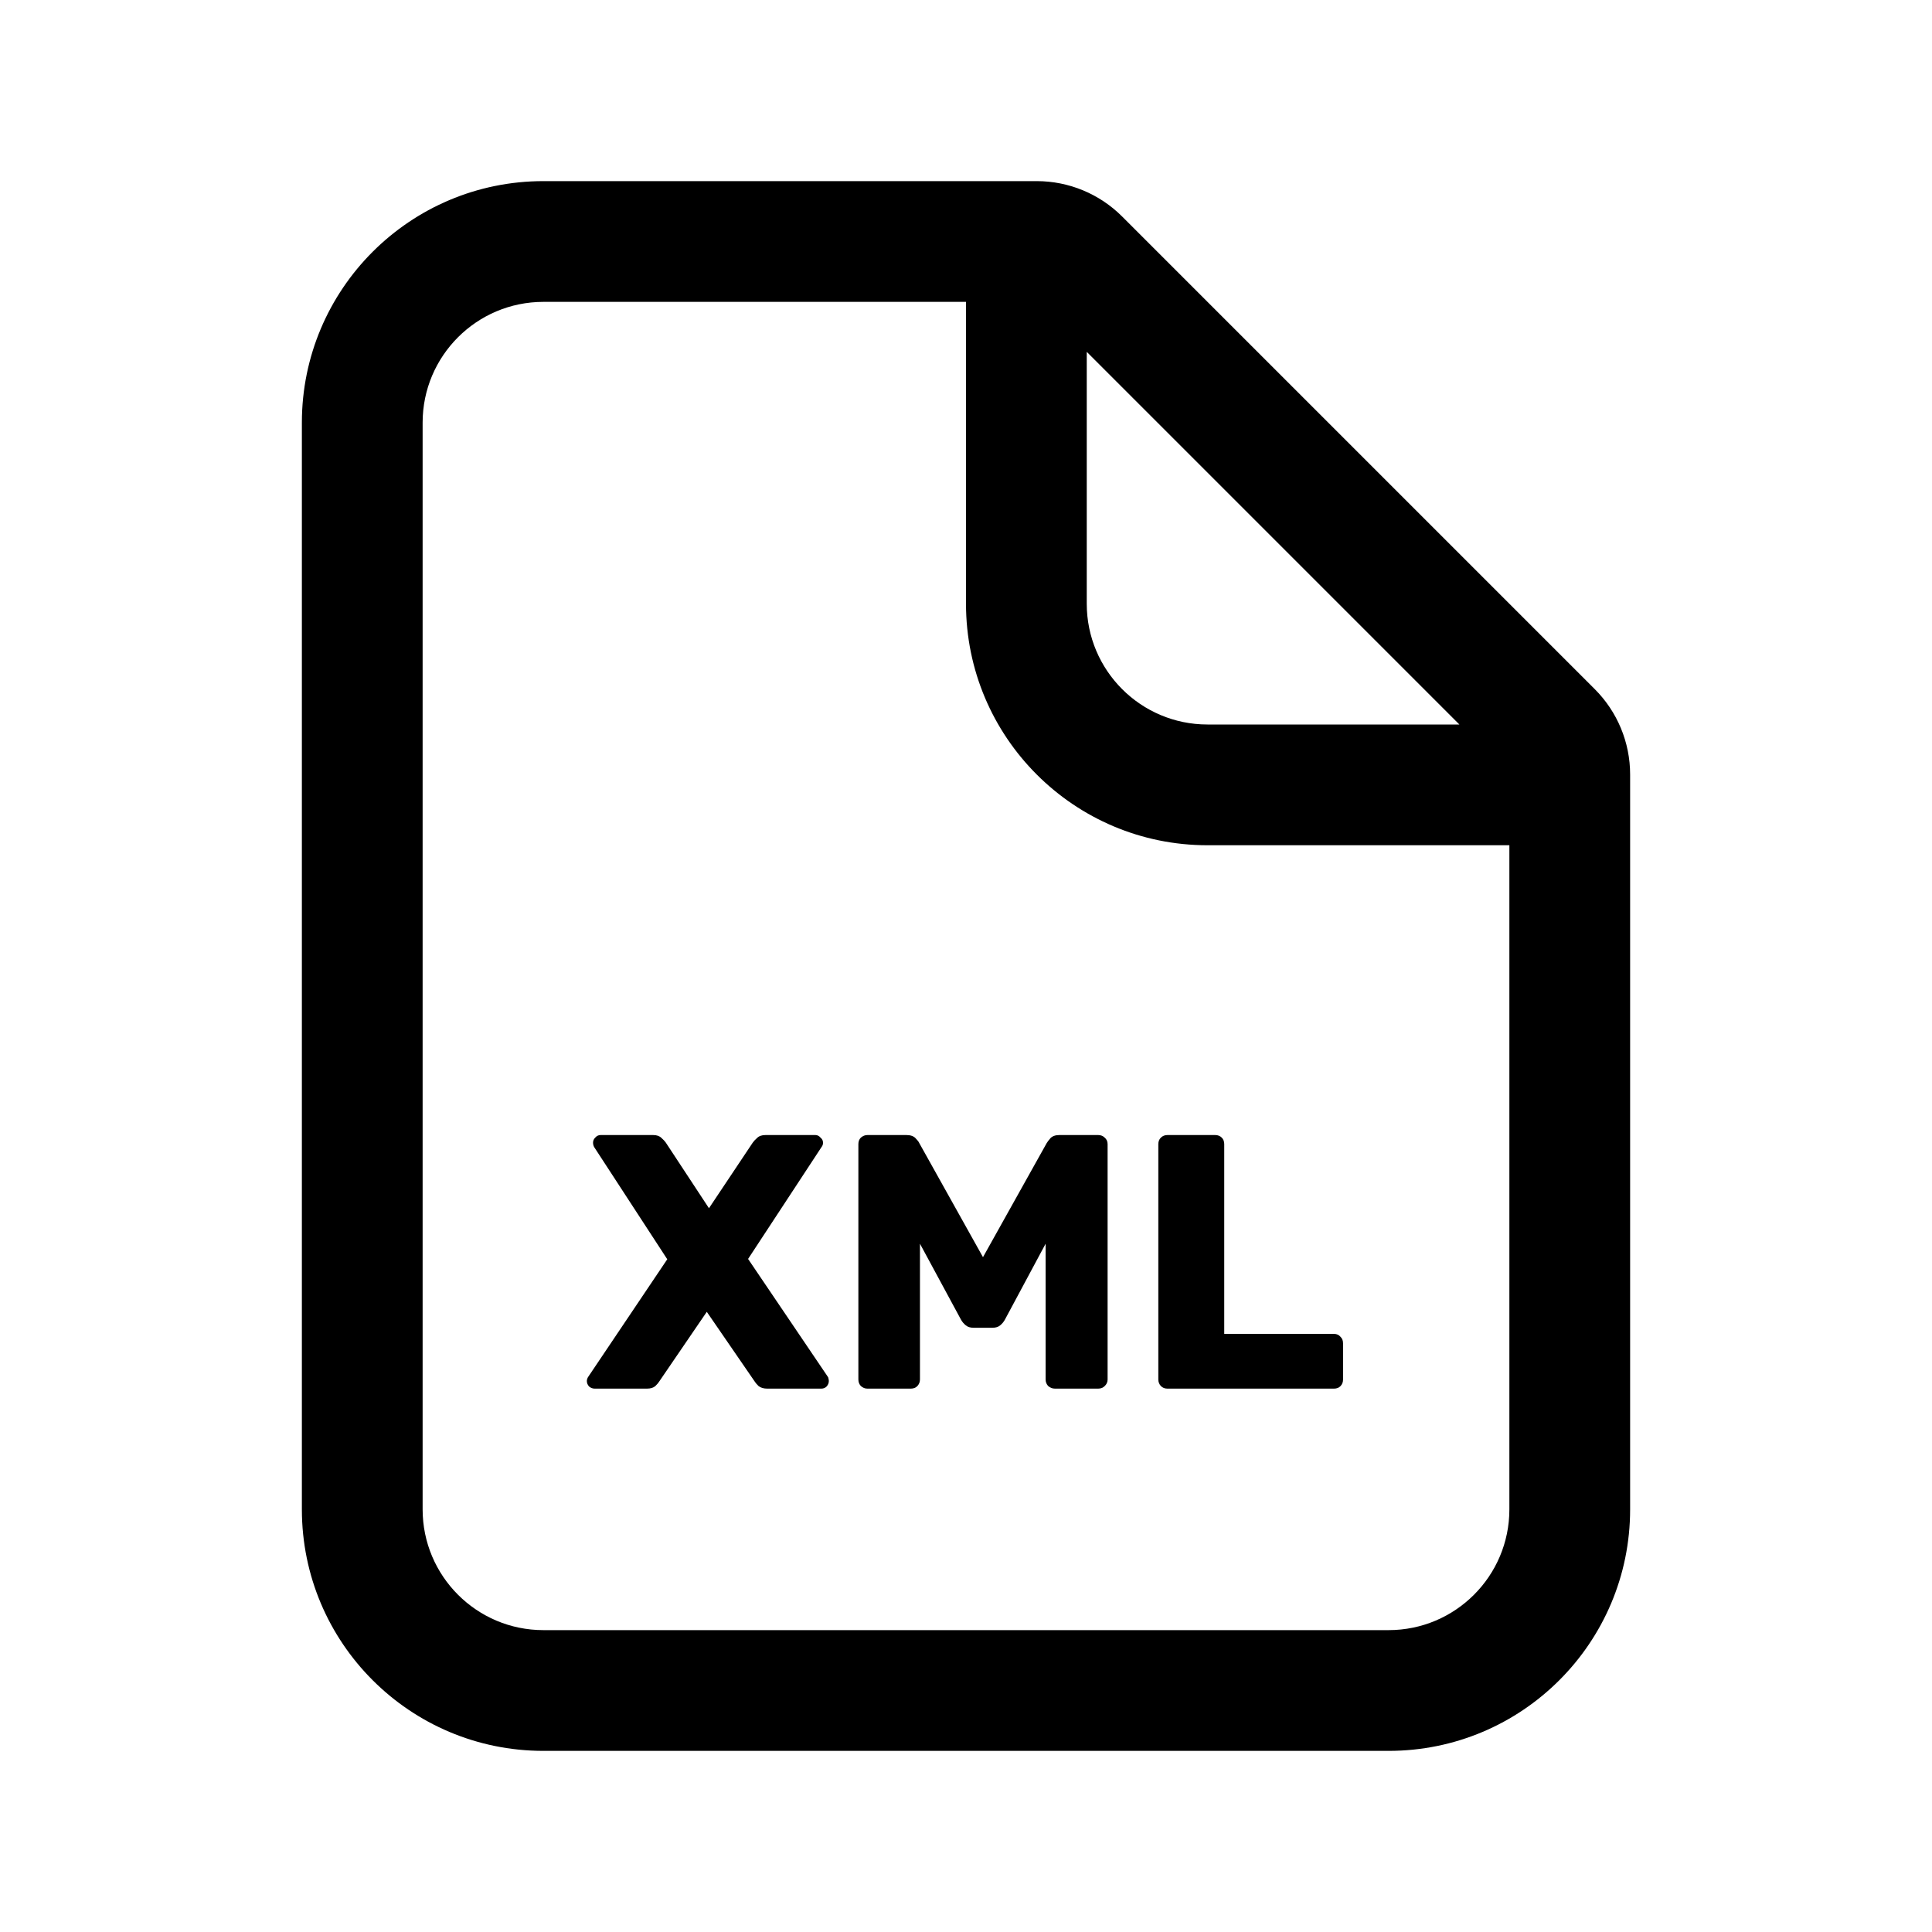 <svg width="24" height="24" viewBox="0 0 24 24" xmlns="http://www.w3.org/2000/svg">
<path d="M7.389 17.25C7.362 17.25 7.338 17.241 7.317 17.223C7.299 17.202 7.29 17.18 7.29 17.155C7.29 17.146 7.292 17.137 7.295 17.128C7.298 17.119 7.302 17.11 7.308 17.102L8.289 15.643L7.38 14.248C7.371 14.23 7.367 14.213 7.367 14.194C7.367 14.171 7.376 14.149 7.394 14.132C7.412 14.111 7.434 14.1 7.461 14.1H8.114C8.159 14.1 8.193 14.112 8.217 14.136C8.241 14.157 8.259 14.177 8.271 14.194L8.807 15.009L9.351 14.194C9.363 14.177 9.381 14.157 9.405 14.136C9.429 14.112 9.464 14.1 9.509 14.1H10.13C10.154 14.1 10.175 14.111 10.193 14.132C10.214 14.149 10.224 14.171 10.224 14.194C10.224 14.216 10.218 14.233 10.206 14.248L9.293 15.639L10.283 17.102C10.289 17.11 10.292 17.119 10.292 17.128C10.295 17.137 10.296 17.146 10.296 17.155C10.296 17.18 10.287 17.202 10.269 17.223C10.251 17.241 10.229 17.25 10.202 17.25H9.531C9.486 17.25 9.45 17.239 9.423 17.218C9.399 17.195 9.383 17.175 9.374 17.16L8.78 16.296L8.19 17.16C8.181 17.175 8.165 17.195 8.141 17.218C8.117 17.239 8.082 17.25 8.037 17.25H7.389Z" />
<path d="M10.775 17.25C10.745 17.25 10.718 17.239 10.694 17.218C10.673 17.195 10.663 17.168 10.663 17.137V14.213C10.663 14.18 10.673 14.152 10.694 14.132C10.718 14.111 10.745 14.1 10.775 14.1H11.261C11.312 14.1 11.35 14.114 11.374 14.14C11.398 14.165 11.413 14.184 11.419 14.199L12.211 15.617L13.003 14.199C13.012 14.184 13.027 14.165 13.048 14.14C13.072 14.114 13.109 14.1 13.16 14.1H13.642C13.675 14.1 13.702 14.111 13.723 14.132C13.747 14.152 13.759 14.18 13.759 14.213V17.137C13.759 17.168 13.747 17.195 13.723 17.218C13.702 17.239 13.675 17.25 13.642 17.25H13.106C13.073 17.25 13.045 17.239 13.021 17.218C13 17.195 12.989 17.168 12.989 17.137V15.45L12.485 16.39C12.47 16.418 12.451 16.442 12.427 16.462C12.403 16.483 12.37 16.494 12.328 16.494H12.094C12.052 16.494 12.019 16.483 11.995 16.462C11.971 16.442 11.951 16.418 11.936 16.39L11.428 15.45V17.137C11.428 17.168 11.417 17.195 11.396 17.218C11.375 17.239 11.348 17.25 11.315 17.25H10.775Z" />
<path d="M14.421 17.218C14.442 17.239 14.469 17.25 14.502 17.25H16.572C16.605 17.25 16.632 17.239 16.653 17.218C16.674 17.195 16.684 17.168 16.684 17.137V16.688C16.684 16.654 16.674 16.628 16.653 16.607C16.632 16.582 16.605 16.57 16.572 16.57H15.208V14.213C15.208 14.18 15.198 14.152 15.177 14.132C15.156 14.111 15.129 14.1 15.096 14.1H14.502C14.469 14.1 14.442 14.111 14.421 14.132C14.4 14.152 14.389 14.18 14.389 14.213V17.137C14.389 17.168 14.4 17.195 14.421 17.218Z" />
<path fill-rule="evenodd" clip-rule="evenodd" d="M13.939 2.689C13.658 2.408 13.277 2.25 12.879 2.25H6.75C5.093 2.25 3.75 3.593 3.75 5.25V18.75C3.75 20.407 5.093 21.75 6.75 21.75H17.25C18.907 21.75 20.25 20.407 20.25 18.75V9.621C20.25 9.223 20.092 8.842 19.811 8.561L13.939 2.689ZM6.75 3.75H12V7.5C12 9.157 13.343 10.5 15 10.5H18.75V18.75C18.75 19.578 18.078 20.25 17.25 20.25H6.75C5.922 20.25 5.25 19.578 5.25 18.75V5.25C5.25 4.422 5.922 3.75 6.75 3.75ZM13.5 4.371L18.129 9H15C14.172 9 13.5 8.328 13.5 7.5V4.371Z" />
</svg>

